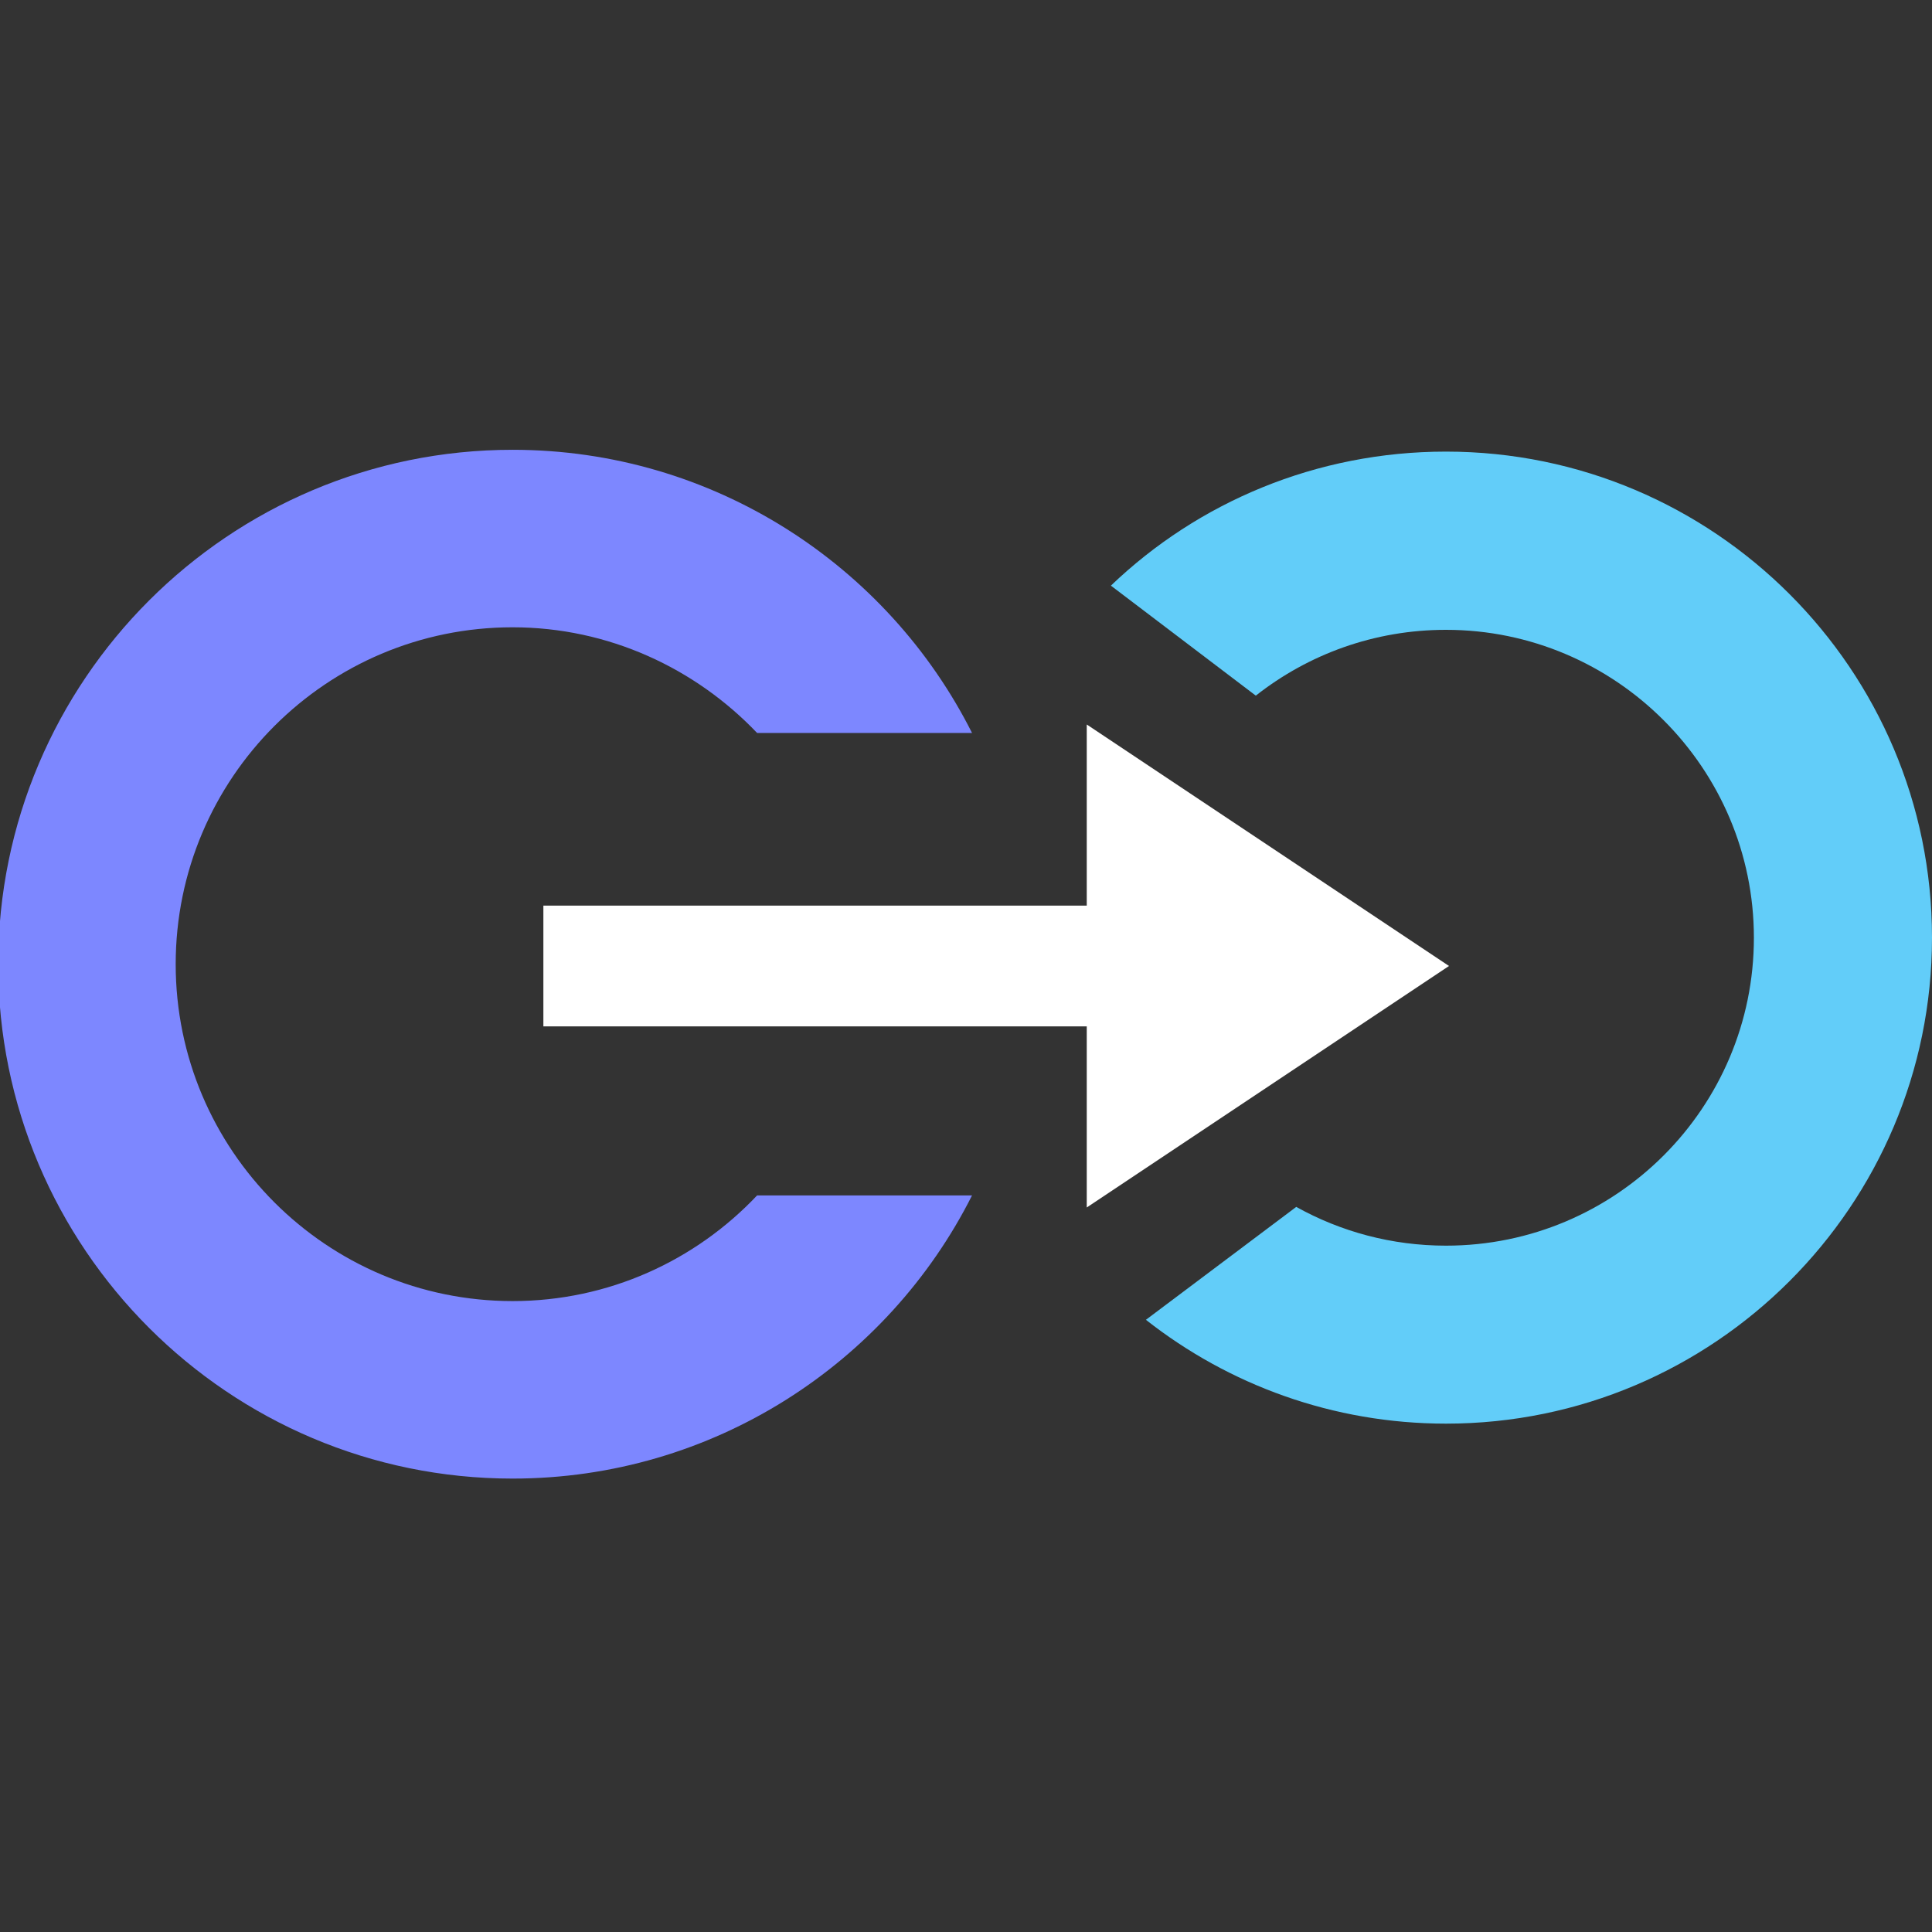 <svg width="32" height="32" version="1.1" viewBox="0 0 32 32" xmlns="http://www.w3.org/2000/svg">

<rect x="0" y="0" width="32" height="32" fill="#333333" stroke="none"/>

<path d="m18.4 9.7c1.44-1.38 3.4-2.22 5.55-2.22 4.44 0 8.05 3.61 8.05 8.05 0 4.44-3.61 8.05-8.05 8.05-1.87 0-3.6-0.642-4.97-1.72l2.49-1.87c0.734 0.409 1.58 0.642 2.48 0.642 2.82 0 5.1-2.29 5.1-5.1s-2.29-5.1-5.1-5.1c-1.19 0-2.28 0.406-3.15 1.09z" fill="#62cdf9"/>
<path d="m16.1 19.8c-1.4 2.78-4.29 4.69-7.61 4.69-4.7 0-8.52-3.82-8.52-8.52s3.82-8.52 8.52-8.52c3.32 0 6.21 1.91 7.61 4.69h-3.56c-1.02-1.07-2.46-1.75-4.05-1.75-3.08 0-5.58 2.5-5.58 5.58s2.5 5.58 5.58 5.58c1.59 0 3.03-0.671 4.05-1.75z" fill="#7d87ff"/>
<path d="m18 17h-9v-2h9v-3l6 4-6 4z" fill="#ffffff"/>

</svg>
